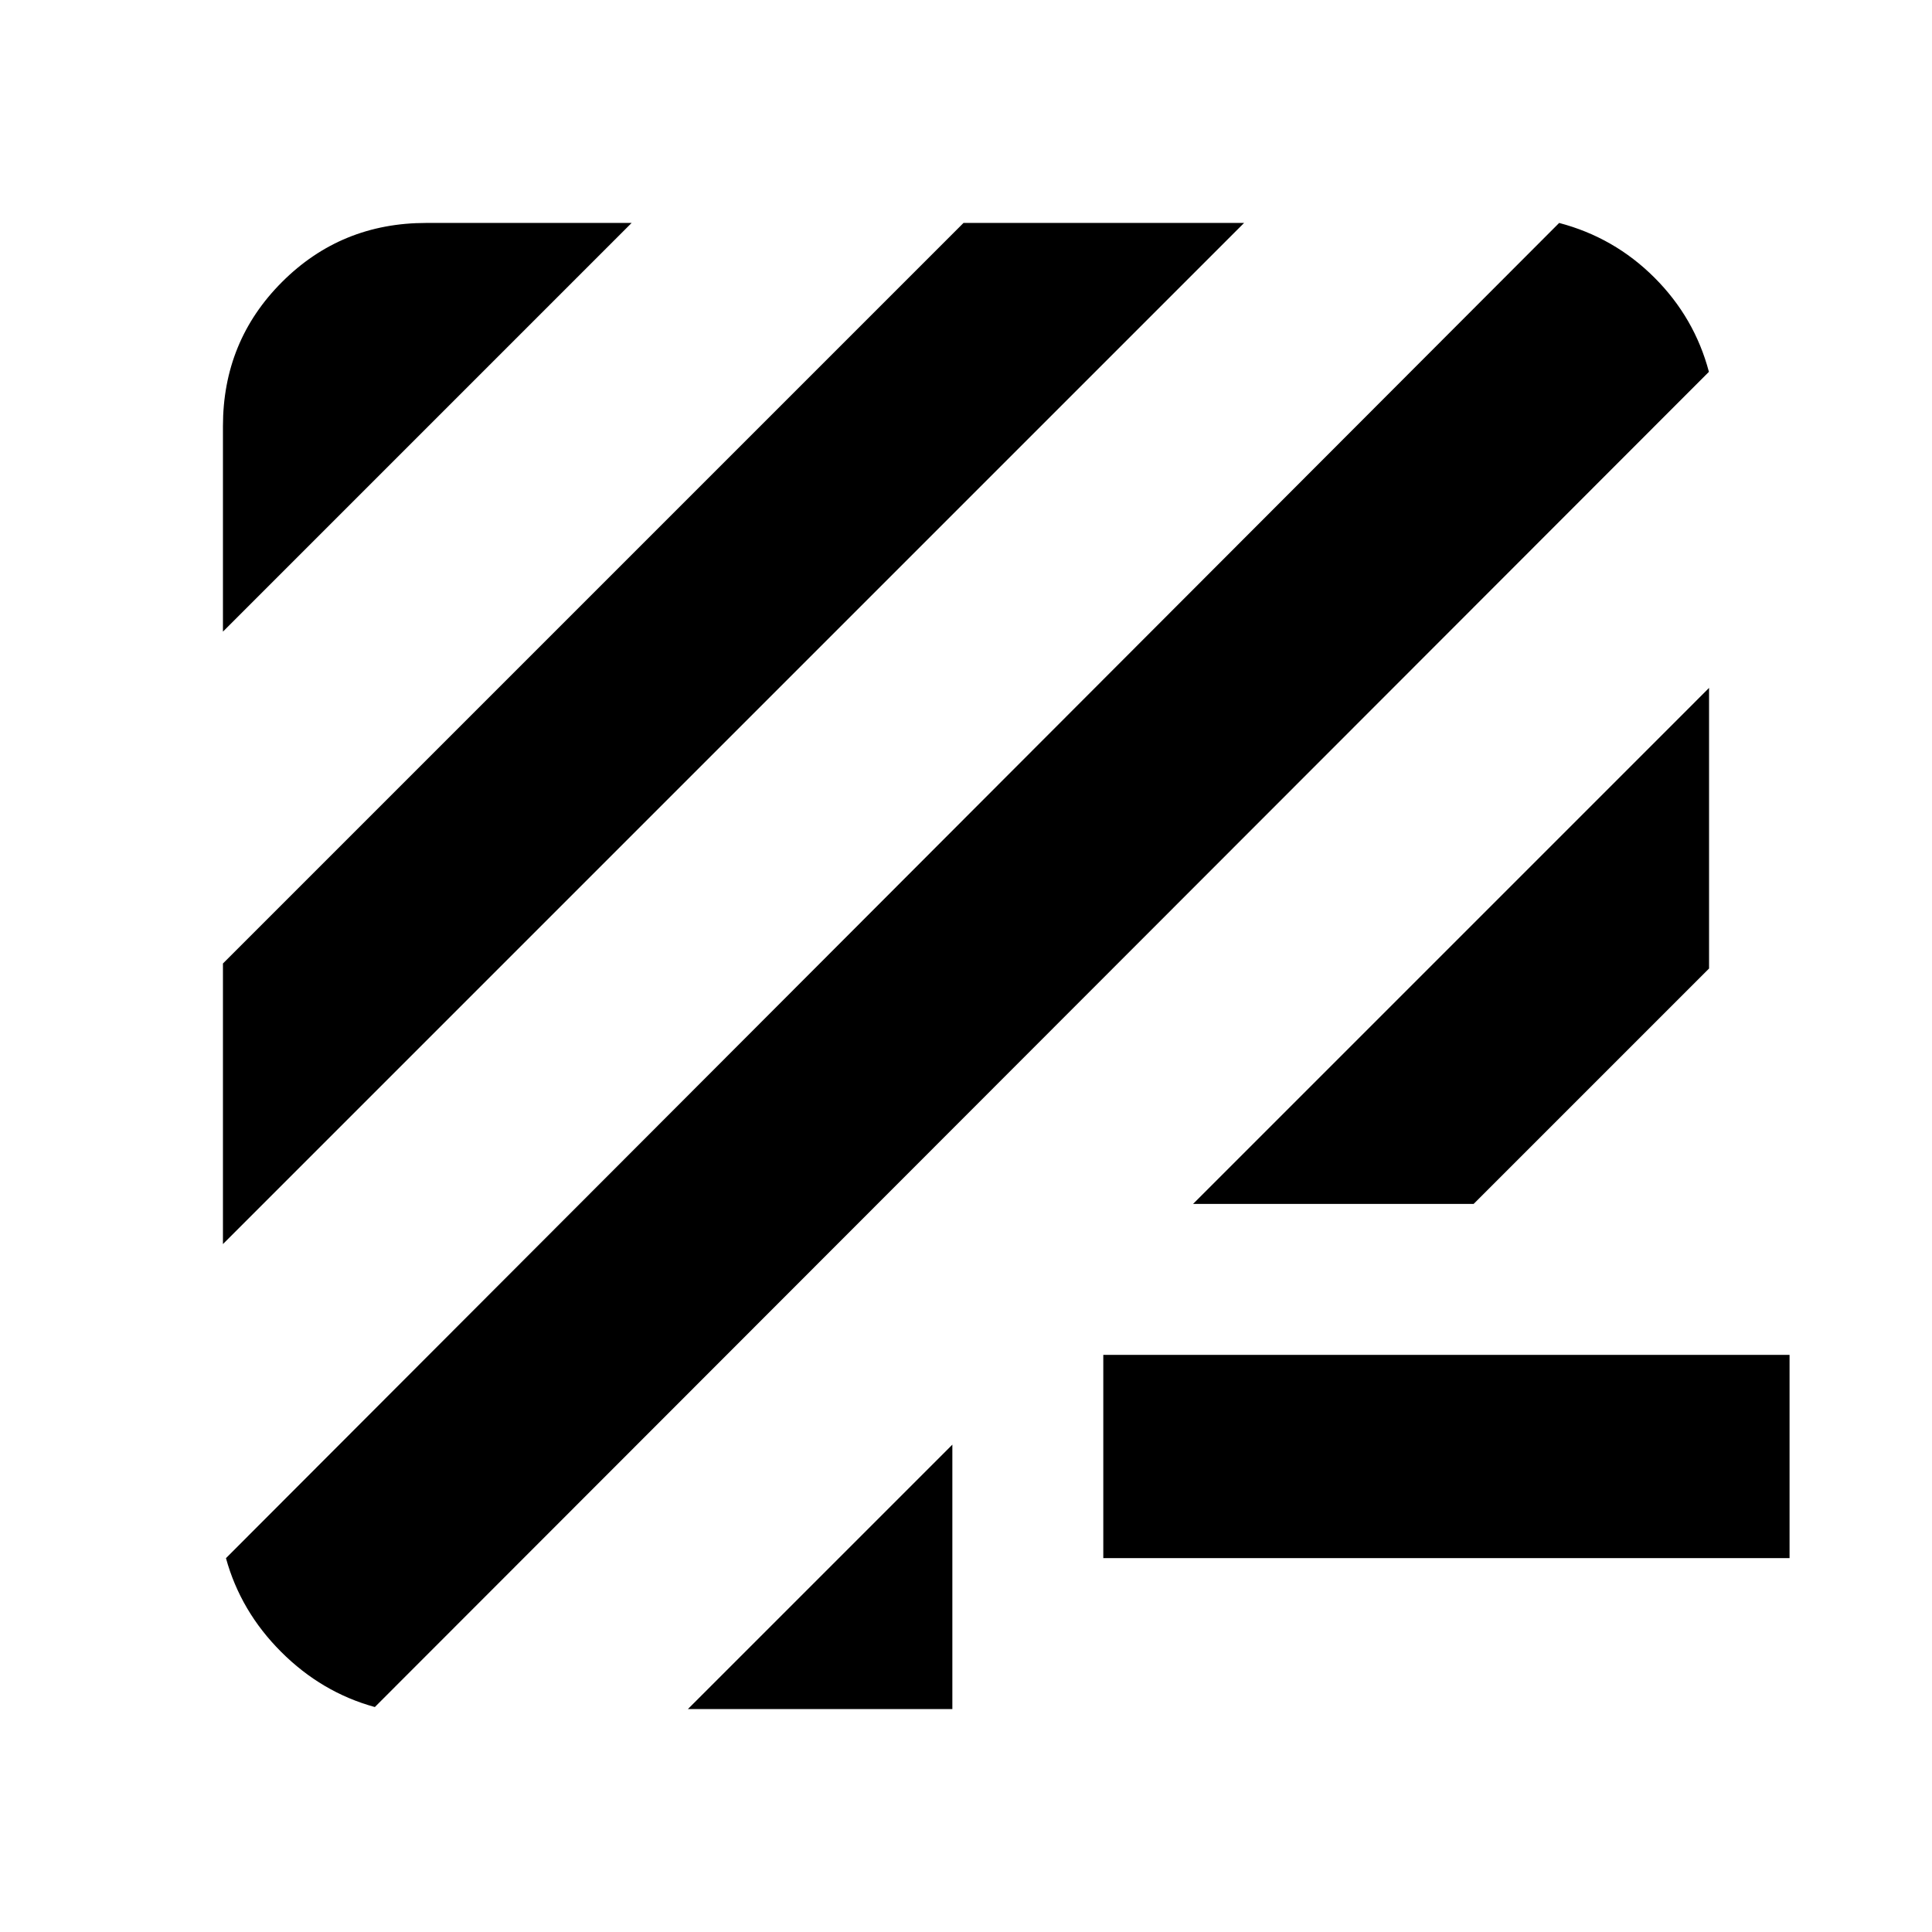 <svg xmlns="http://www.w3.org/2000/svg" height="24" viewBox="0 -960 960 960" width="24"><path d="M186.26-111.78q-26.41-7.26-46.56-27.42-20.16-20.15-27.42-46.56l662.46-663.46q27.35 7.2 47.31 27.13 19.97 19.94 27.1 46.85L186.26-111.78Zm155.56 1 131.4-131.39v131.39h-131.4Zm206.4-75v-101h341v101h-341ZM110.78-341.82v-139.42l367.98-367.98h139.42l-507.4 507.4Zm482.05-19.96 256.39-256.4v139.42L732.24-361.78H592.83ZM110.78-646.15v-102.07q0-42.3 29.35-71.65 29.35-29.35 71.65-29.35h102.07L110.78-646.15Z"/></svg>